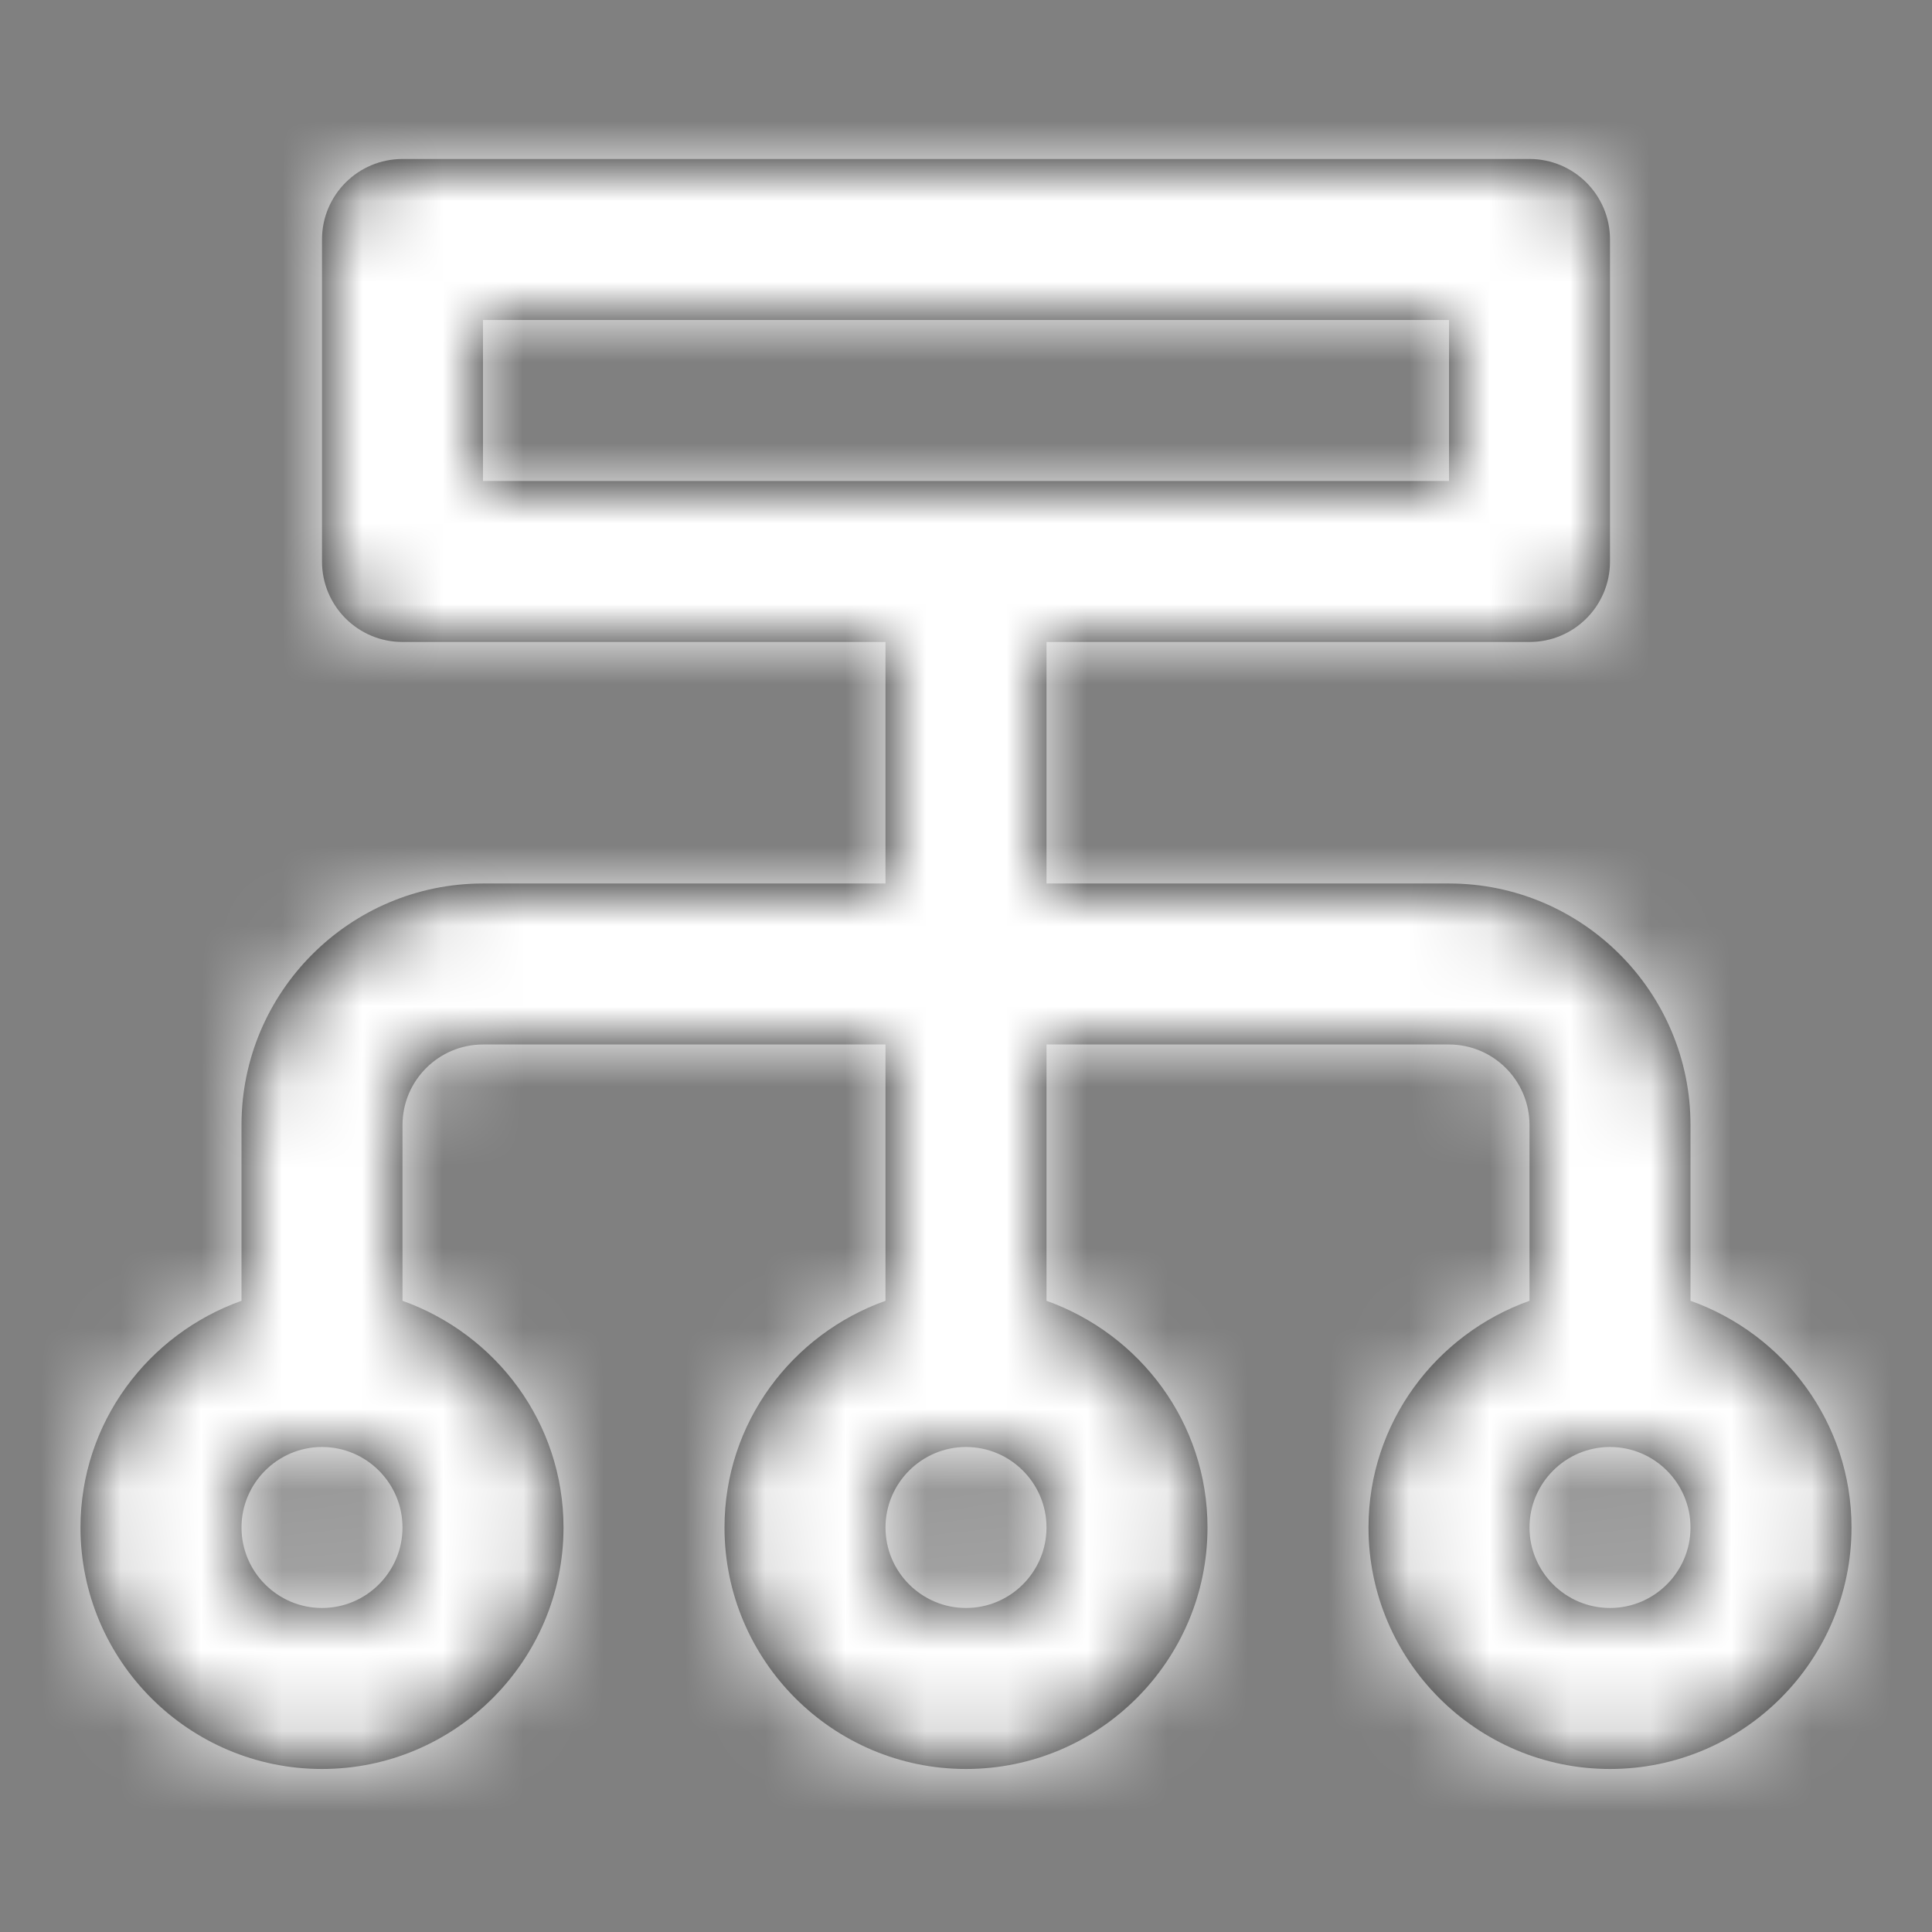 <?xml version="1.0" encoding="UTF-8"?>
<svg width="24px" height="24px" viewBox="0 0 24 24" version="1.1" xmlns="http://www.w3.org/2000/svg" xmlns:xlink="http://www.w3.org/1999/xlink">
    <rect x="0" y="0" width="24" height="24" fill="#808080" stroke="none"/>
    <!-- Generator: Sketch 46.1 (44463) - http://www.bohemiancoding.com/sketch -->
    <title>Icon/org.icon</title>
    <desc>Created with Sketch.</desc>
    <defs>
        <path d="M21,16.159 L21,13.975 C21,12.321 19.654,10.975 18,10.975 L13,10.975 L13,7.975 L19,7.975 C19.552,7.975 20,7.528 20,6.975 L20,2.975 C20,2.423 19.552,1.975 19,1.975 L5,1.975 C4.448,1.975 4,2.423 4,2.975 L4,6.975 C4,7.528 4.448,7.975 5,7.975 L11,7.975 L11,10.975 L6,10.975 C4.346,10.975 3,12.321 3,13.975 L3,16.159 C1.839,16.573 1,17.673 1,18.975 C1,20.629 2.346,21.975 4,21.975 C5.654,21.975 7,20.629 7,18.975 C7,17.673 6.162,16.574 5,16.159 L5,13.975 C5,13.424 5.449,12.975 6,12.975 L11,12.975 L11,16.159 C9.839,16.573 9,17.673 9,18.975 C9,20.629 10.346,21.975 12,21.975 C13.654,21.975 15,20.629 15,18.975 C15,17.673 14.162,16.574 13,16.159 L13,12.975 L18,12.975 C18.552,12.975 19,13.424 19,13.975 L19,16.159 C17.839,16.573 17,17.673 17,18.975 C17,20.629 18.346,21.975 20,21.975 C21.654,21.975 23,20.629 23,18.975 C23,17.673 22.162,16.573 21,16.159 Z M6,3.975 L18,3.975 L18,5.975 L6,5.975 L6,3.975 Z M4,19.975 C3.449,19.975 3,19.527 3,18.975 C3,18.424 3.449,17.975 4,17.975 C4.552,17.975 5,18.424 5,18.975 C5,19.526 4.552,19.975 4,19.975 Z M12,19.975 C11.449,19.975 11,19.527 11,18.975 C11,18.424 11.449,17.975 12,17.975 C12.552,17.975 13,18.424 13,18.975 C13,19.526 12.552,19.975 12,19.975 Z M20,19.975 C19.448,19.975 19,19.527 19,18.975 C19,18.424 19.448,17.975 20,17.975 C20.552,17.975 21,18.424 21,18.975 C21,19.526 20.552,19.975 20,19.975 Z" id="path-1"></path>
    </defs>
    <g id="Symbols" stroke="none" stroke-width="1" fill="none" fill-rule="evenodd">
        <g id="Icon/org">
            <mask id="mask-2" fill="white">
                <use xlink:href="#path-1"></use>
            </mask>
            <use id="Shape" fill="#000000" fill-rule="nonzero" xlink:href="#path-1"></use>
            <g id="Color/Neutral/White" mask="url(#mask-2)" fill="#FFFFFF">
                <rect id="222222-Fill" x="0" y="0" width="24" height="24"></rect>
            </g>
        </g>
    </g>
</svg>